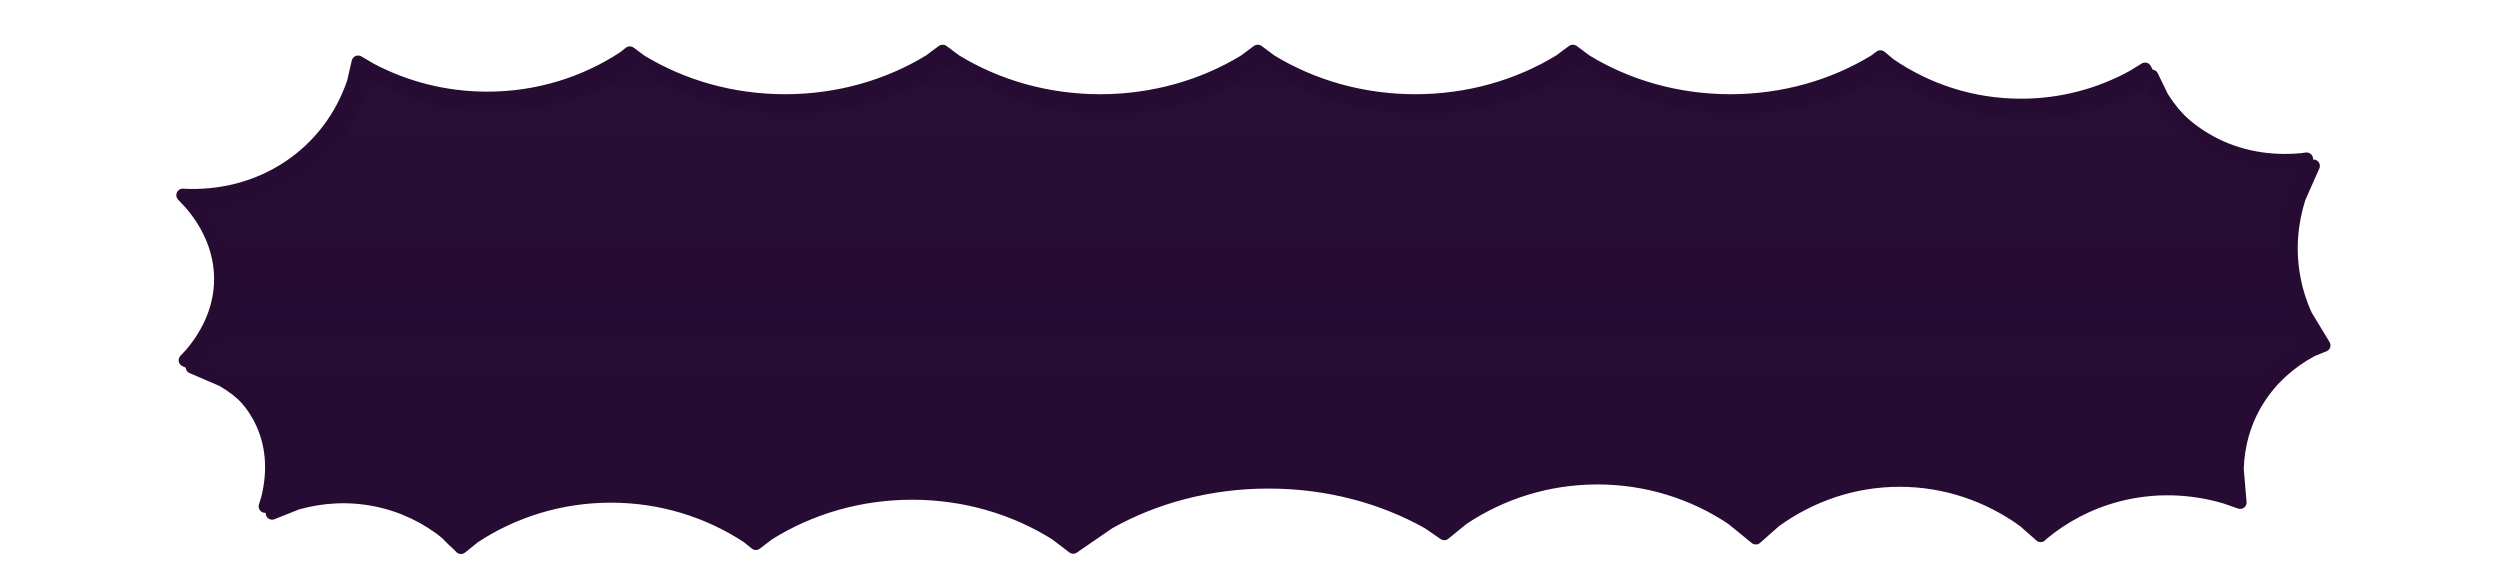 <svg width="3514" height="788" xmlns="http://www.w3.org/2000/svg" xmlns:xlink="http://www.w3.org/1999/xlink" xml:space="preserve" overflow="hidden"><defs><filter id="fx0" x="-10%" y="-10%" width="120%" height="120%" filterUnits="userSpaceOnUse" primitiveUnits="userSpaceOnUse"><feComponentTransfer color-interpolation-filters="sRGB"><feFuncR type="discrete" tableValues="0 0"/><feFuncG type="discrete" tableValues="0 0"/><feFuncB type="discrete" tableValues="0 0"/><feFuncA type="linear" slope="0.4" intercept="0"/></feComponentTransfer><feGaussianBlur stdDeviation="0 0"/></filter><linearGradient x1="1509.72" y1="9.723" x2="1509.72" y2="697.723" gradientUnits="userSpaceOnUse" spreadMethod="reflect" id="fill1"><stop offset="0" stop-color="#260B33" stop-opacity="0.902"/><stop offset="0.01" stop-color="#260B33" stop-opacity="0.902"/><stop offset="0.99" stop-color="#260B33"/><stop offset="1" stop-color="#260B33"/></linearGradient><linearGradient x1="2200" y1="1759" x2="2200" y2="2447" gradientUnits="userSpaceOnUse" spreadMethod="reflect" id="fill2"><stop offset="0" stop-color="#260B33" stop-opacity="0.902"/><stop offset="0.01" stop-color="#260B33" stop-opacity="0.902"/><stop offset="0.99" stop-color="#260B33"/><stop offset="1" stop-color="#260B33"/></linearGradient></defs><g transform="translate(-443 -1687)"><rect x="443" y="1687" width="3514" height="788" fill="#FFFFFF" fill-opacity="0"/><g filter="url(#fx0)" transform="translate(700 1759)"><g><path d="M1077.71 9.723 1096.22 23.479C1154.15 58.732 1223.99 79.317 1299.16 79.317 1374.33 79.317 1444.17 58.732 1502.1 23.479L1520.61 9.723 1539.12 23.479C1597.05 58.732 1666.88 79.317 1742.06 79.317 1817.23 79.317 1887.06 58.732 1945 23.479L1963.5 9.723 1982.01 23.479C2039.94 58.732 2109.78 79.317 2184.95 79.317 2260.12 79.317 2329.96 58.732 2387.89 23.479L2395.85 17.562 2408.87 28.449C2461.59 64.547 2525.15 85.625 2593.56 85.625 2650.57 85.625 2704.21 70.988 2751.01 45.218L2767.83 34.862 2782.34 64.753C2801.3 94.631 2826.86 119.423 2858.69 136.891 2898.48 158.727 2943.36 166.533 2989.13 162.037L2994.8 161.182 2974.79 206.36C2963.49 242.036 2960.49 279.659 2967.34 317.452 2970.76 336.349 2976.48 354.394 2984.24 371.442L3009.72 413.432 2992.15 420.58C2961.16 437.396 2935.27 460.688 2916.76 490.239 2898.25 519.79 2888.88 552.802 2887.79 587.196L2891.81 634.306 2870.27 626.84C2821.91 612.741 2770.47 610.968 2719.97 624.109 2679.57 634.622 2643.59 653.685 2613.11 679.156L2611.34 680.988 2588.04 660.427C2538.09 624.329 2477.87 603.25 2413.05 603.25 2348.23 603.25 2288.01 624.329 2238.05 660.427L2210.98 684.321 2177.64 657.122C2123.6 621.023 2058.46 599.945 1988.34 599.945 1918.22 599.945 1853.08 621.023 1799.04 657.122L1773.08 678.301 1750.69 662.906C1686.58 626.807 1609.3 605.729 1526.11 605.729 1442.92 605.729 1365.64 626.807 1301.53 662.906L1251.48 697.32 1227.01 678.605C1169.37 642.507 1099.88 621.429 1025.08 621.429 950.275 621.429 880.785 642.507 823.142 678.605L805.49 692.105 793.834 682.737C738.991 646.639 672.876 625.56 601.708 625.56 530.54 625.56 464.425 646.639 409.581 682.737L390.938 697.723 371.293 678.044C342.496 654.91 308.882 638.539 271.524 630.979 234.165 623.419 196.598 625.387 160.652 635.42L125.461 649.446 128.92 638.238C138.606 599.066 135.925 560.775 118.681 526.969 104.885 499.925 83.074 478.311 55.444 462.384L13.005 444.12 21.325 435.303C47.786 403.948 62.816 368.015 62.815 329.823 62.816 291.63 47.786 255.698 21.325 224.342L9.723 212.048 10.564 212.17C62.5 214.727 114.022 202.141 158.276 172.75 202.529 143.359 233.227 101.338 249.497 53.484L256.087 24.91 273.664 35.303C322.402 61.072 378.256 75.71 437.621 75.71 508.86 75.71 575.041 54.632 629.94 18.534L637.983 12.075 653.328 23.479C711.257 58.732 781.093 79.317 856.266 79.317 931.439 79.317 1001.27 58.732 1059.2 23.479Z" stroke="#260B33" stroke-width="18" stroke-linecap="round" stroke-linejoin="round" stroke-miterlimit="10" fill="url(#fill1)" fill-rule="evenodd"/></g></g><path d="M1767.99 1759 1786.5 1772.76C1844.43 1808.01 1914.27 1828.59 1989.44 1828.59 2064.61 1828.59 2134.45 1808.01 2192.38 1772.76L2210.89 1759 2229.4 1772.76C2287.32 1808.01 2357.16 1828.59 2432.33 1828.59 2507.51 1828.59 2577.34 1808.01 2635.27 1772.76L2653.78 1759 2672.29 1772.76C2730.22 1808.01 2800.06 1828.59 2875.23 1828.59 2950.4 1828.59 3020.24 1808.01 3078.17 1772.76L3086.13 1766.84 3099.15 1777.73C3151.87 1813.82 3215.43 1834.9 3283.84 1834.9 3340.85 1834.9 3394.49 1820.26 3441.29 1794.5L3458.11 1784.14 3472.62 1814.03C3491.58 1843.91 3517.14 1868.7 3548.97 1886.17 3588.76 1908 3633.64 1915.81 3679.41 1911.31L3685.08 1910.46 3665.06 1955.64C3653.77 1991.31 3650.77 2028.94 3657.61 2066.73 3661.03 2085.63 3666.76 2103.67 3674.52 2120.72L3700 2162.71 3682.43 2169.86C3651.44 2186.67 3625.54 2209.97 3607.04 2239.52 3588.53 2269.07 3579.16 2302.08 3578.07 2336.47L3582.09 2383.58 3560.54 2376.12C3512.18 2362.02 3460.75 2360.25 3410.25 2373.39 3369.85 2383.9 3333.87 2402.96 3303.39 2428.43L3301.62 2430.27 3278.32 2409.7C3228.36 2373.61 3168.15 2352.53 3103.32 2352.53 3038.5 2352.53 2978.28 2373.61 2928.33 2409.7L2901.26 2433.6 2867.92 2406.4C2813.88 2370.3 2748.74 2349.22 2678.62 2349.22 2608.5 2349.22 2543.36 2370.3 2489.32 2406.4L2463.36 2427.58 2440.97 2412.18C2376.86 2376.08 2299.58 2355.01 2216.39 2355.01 2133.2 2355.01 2055.91 2376.08 1991.8 2412.18L1941.76 2446.6 1917.29 2427.88C1859.64 2391.78 1790.15 2370.71 1715.35 2370.71 1640.55 2370.71 1571.06 2391.78 1513.42 2427.88L1495.77 2441.38 1484.11 2432.01C1429.27 2395.92 1363.15 2374.84 1291.98 2374.84 1220.82 2374.84 1154.7 2395.92 1099.86 2432.01L1081.21 2447 1061.57 2427.32C1032.77 2404.19 999.16 2387.82 961.801 2380.26 924.442 2372.7 886.875 2374.66 850.929 2384.7L815.739 2398.72 819.198 2387.51C828.883 2348.34 826.203 2310.05 808.958 2276.25 795.162 2249.2 773.351 2227.59 745.722 2211.66L703.282 2193.4 711.603 2184.58C738.063 2153.23 753.093 2117.29 753.093 2079.1 753.093 2040.91 738.063 2004.98 711.603 1973.62L700 1961.33 700.842 1961.45C752.777 1964 804.3 1951.42 848.553 1922.03 892.806 1892.64 923.505 1850.62 939.774 1802.76L946.365 1774.19 963.941 1784.58C1012.68 1810.35 1068.53 1824.99 1127.9 1824.99 1199.14 1824.99 1265.32 1803.91 1320.22 1767.81L1328.26 1761.35 1343.6 1772.76C1401.53 1808.01 1471.37 1828.59 1546.54 1828.59 1621.72 1828.59 1691.55 1808.01 1749.48 1772.76Z" stroke="#260B33" stroke-width="18.333" stroke-linecap="round" stroke-linejoin="round" stroke-miterlimit="10" fill="url(#fill2)" fill-rule="evenodd"/></g></svg>
